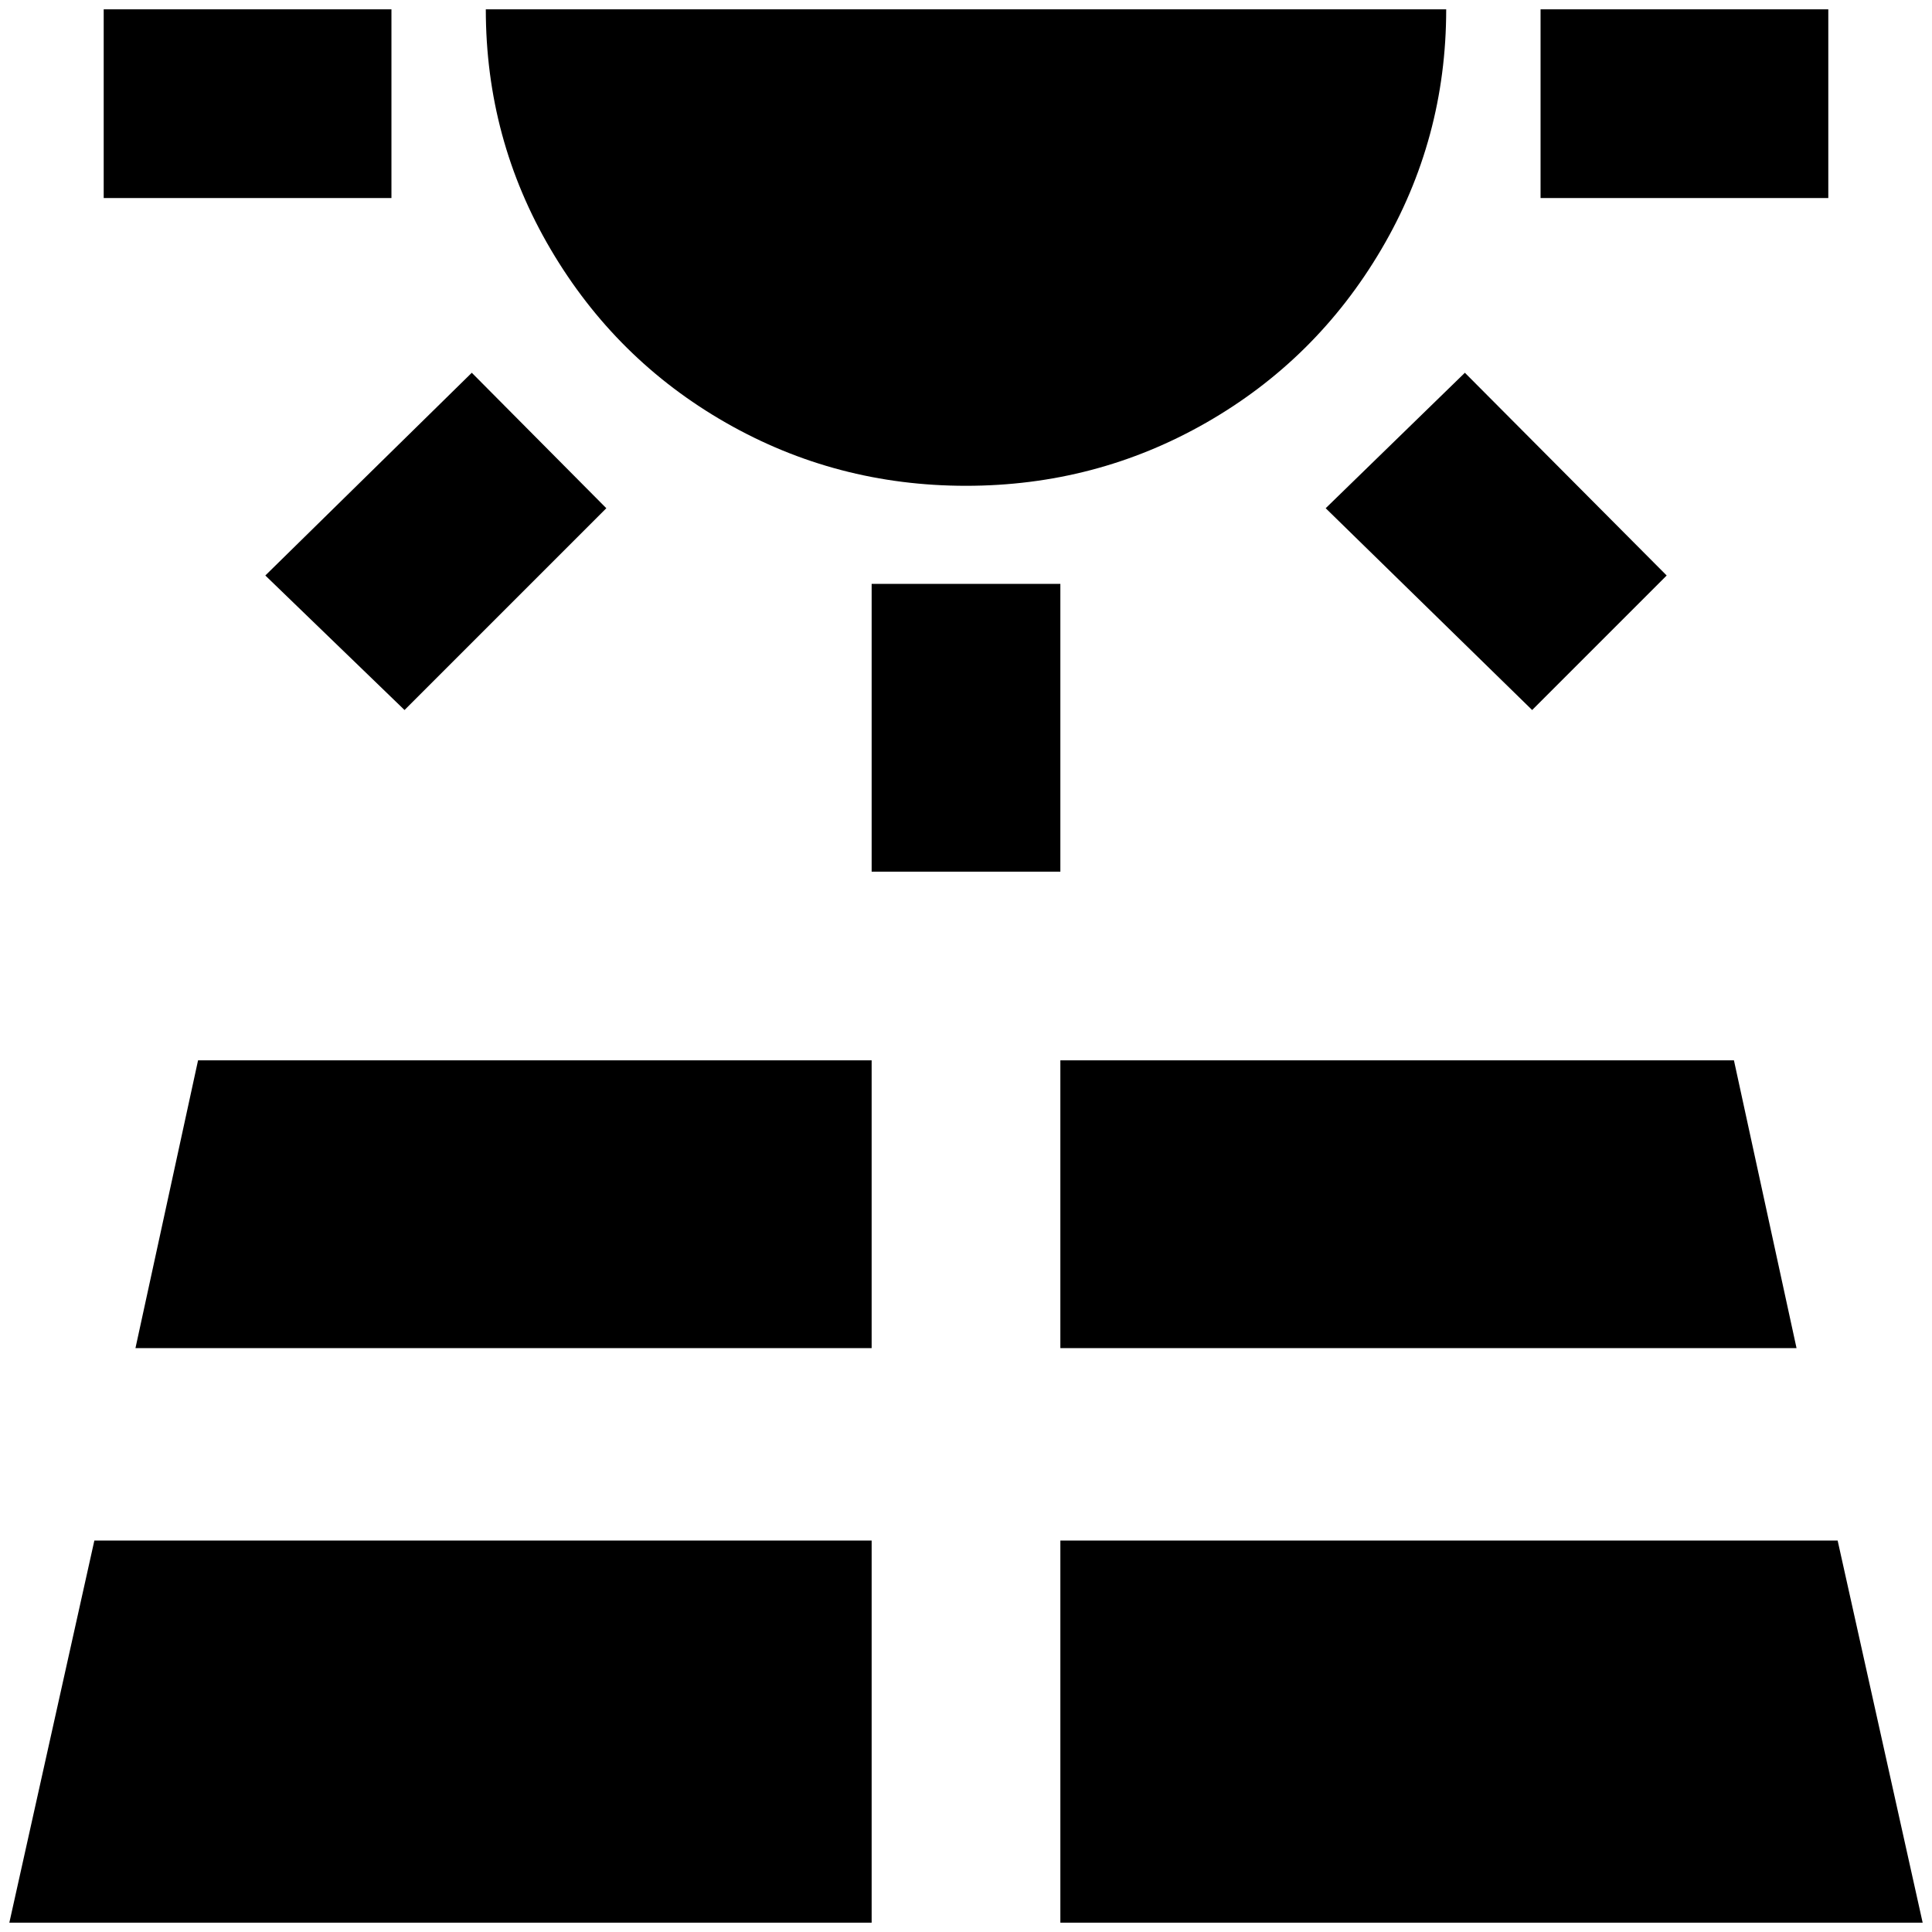 <?xml version="1.0" standalone="no"?>
<!DOCTYPE svg PUBLIC "-//W3C//DTD SVG 1.1//EN" "http://www.w3.org/Graphics/SVG/1.1/DTD/svg11.dtd" >
<svg xmlns="http://www.w3.org/2000/svg" xmlns:xlink="http://www.w3.org/1999/xlink" version="1.1" width="2048" height="2048" viewBox="-10 0 2068 2048">
   <path fill="currentColor"
d="M135 1433h788v-308h-721zM1125 1433h788l-67 -308h-721v308zM1957 1639h-832v409h923zM0 2048h923v-409h-832zM923 615h202v308h-202v-308zM1409 534l149 -145l216 217l-144 144zM274 606l221 -217l144 145l-216 216zM101 0h308v202h-308v-202zM1639 0h308v202h-308v-202
zM1024 510q139 0 257 -67.5t187.5 -185.5t69.5 -257h-1028q0 139 69.5 257t187.5 185.5t257 67.5z" />
</svg>
